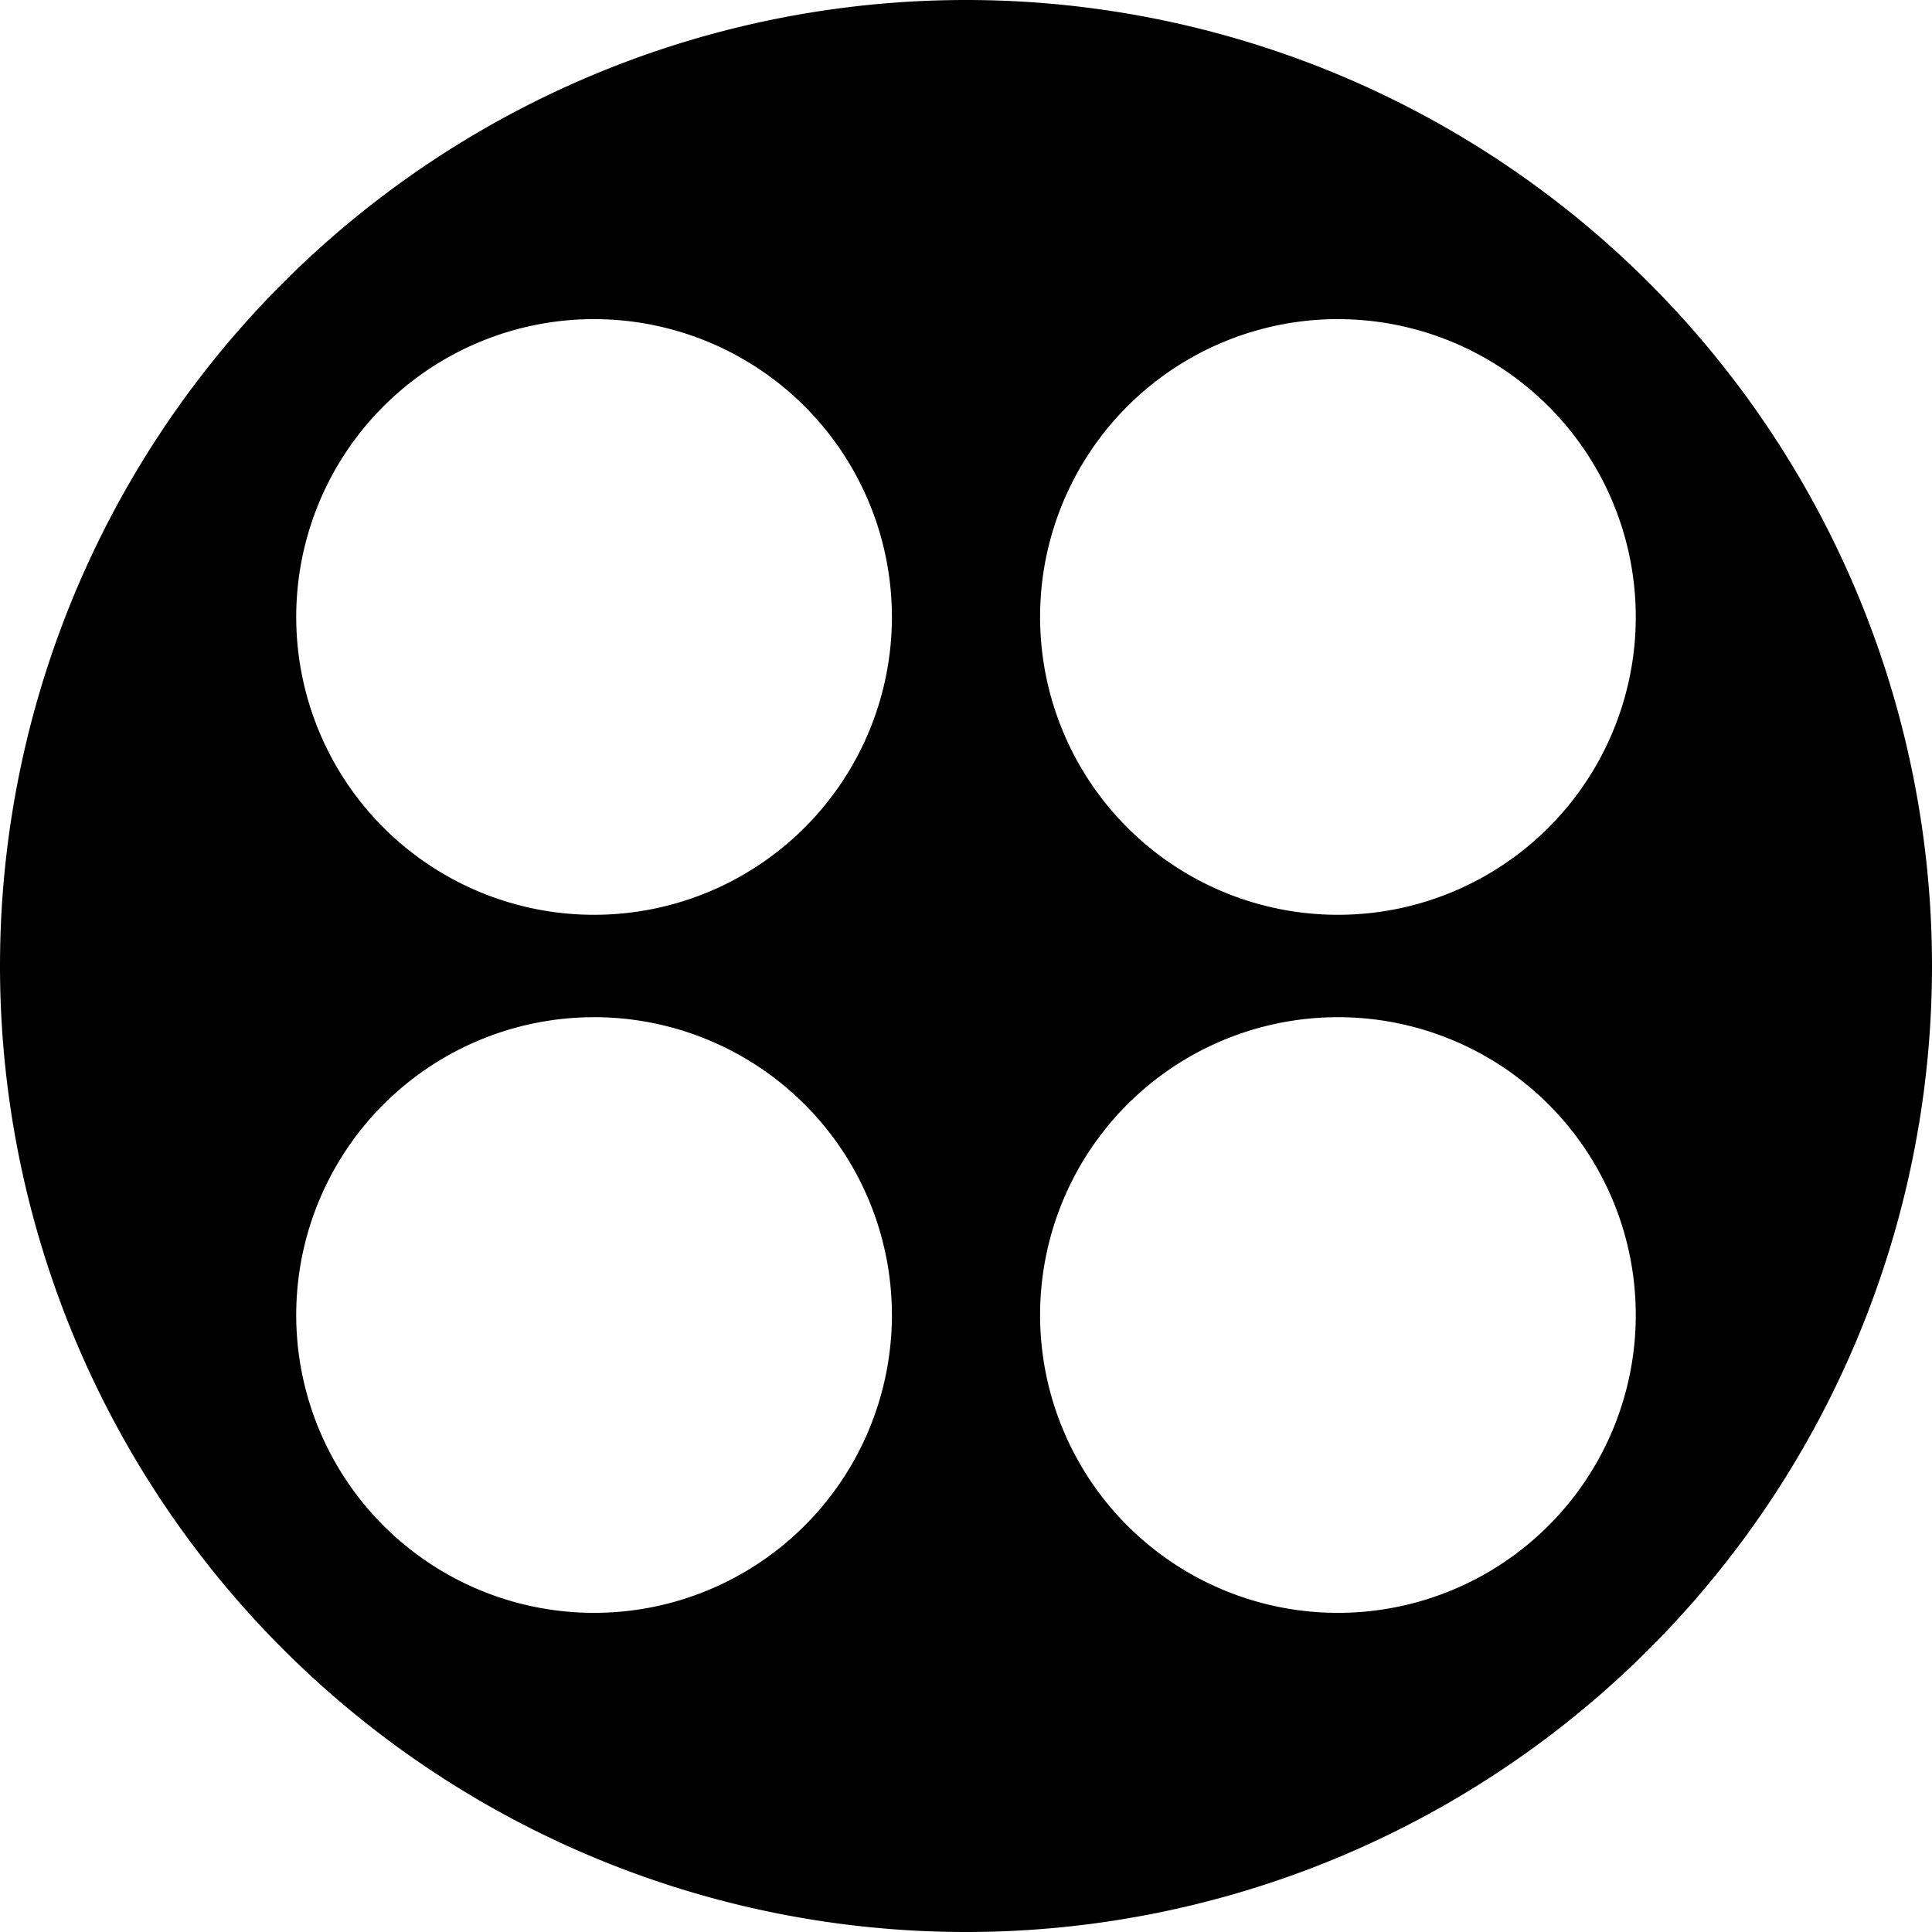 <svg xmlns="http://www.w3.org/2000/svg" width="80" height="80"><path d="M40 0A40 40 0 0 0 0 40a40 40 0 0 0 40 40 40 40 0 0 0 40-40A40 40 0 0 0 40 0zM24.598 13.215a12.333 12.333 0 0 1 12.334 12.334A12.333 12.333 0 0 1 24.598 37.88a12.333 12.333 0 0 1-12.332-12.332 12.333 12.333 0 0 1 12.332-12.334zm30.804 0a12.333 12.333 0 0 1 12.332 12.334A12.333 12.333 0 0 1 55.402 37.88a12.333 12.333 0 0 1-12.334-12.332 12.333 12.333 0 0 1 12.334-12.334zM24.598 42.119a12.333 12.333 0 0 1 12.334 12.332 12.333 12.333 0 0 1-12.334 12.334 12.333 12.333 0 0 1-12.332-12.334A12.333 12.333 0 0 1 24.598 42.12zm30.804 0a12.333 12.333 0 0 1 12.332 12.332 12.333 12.333 0 0 1-12.332 12.334 12.333 12.333 0 0 1-12.334-12.334A12.333 12.333 0 0 1 55.402 42.12z"/></svg>